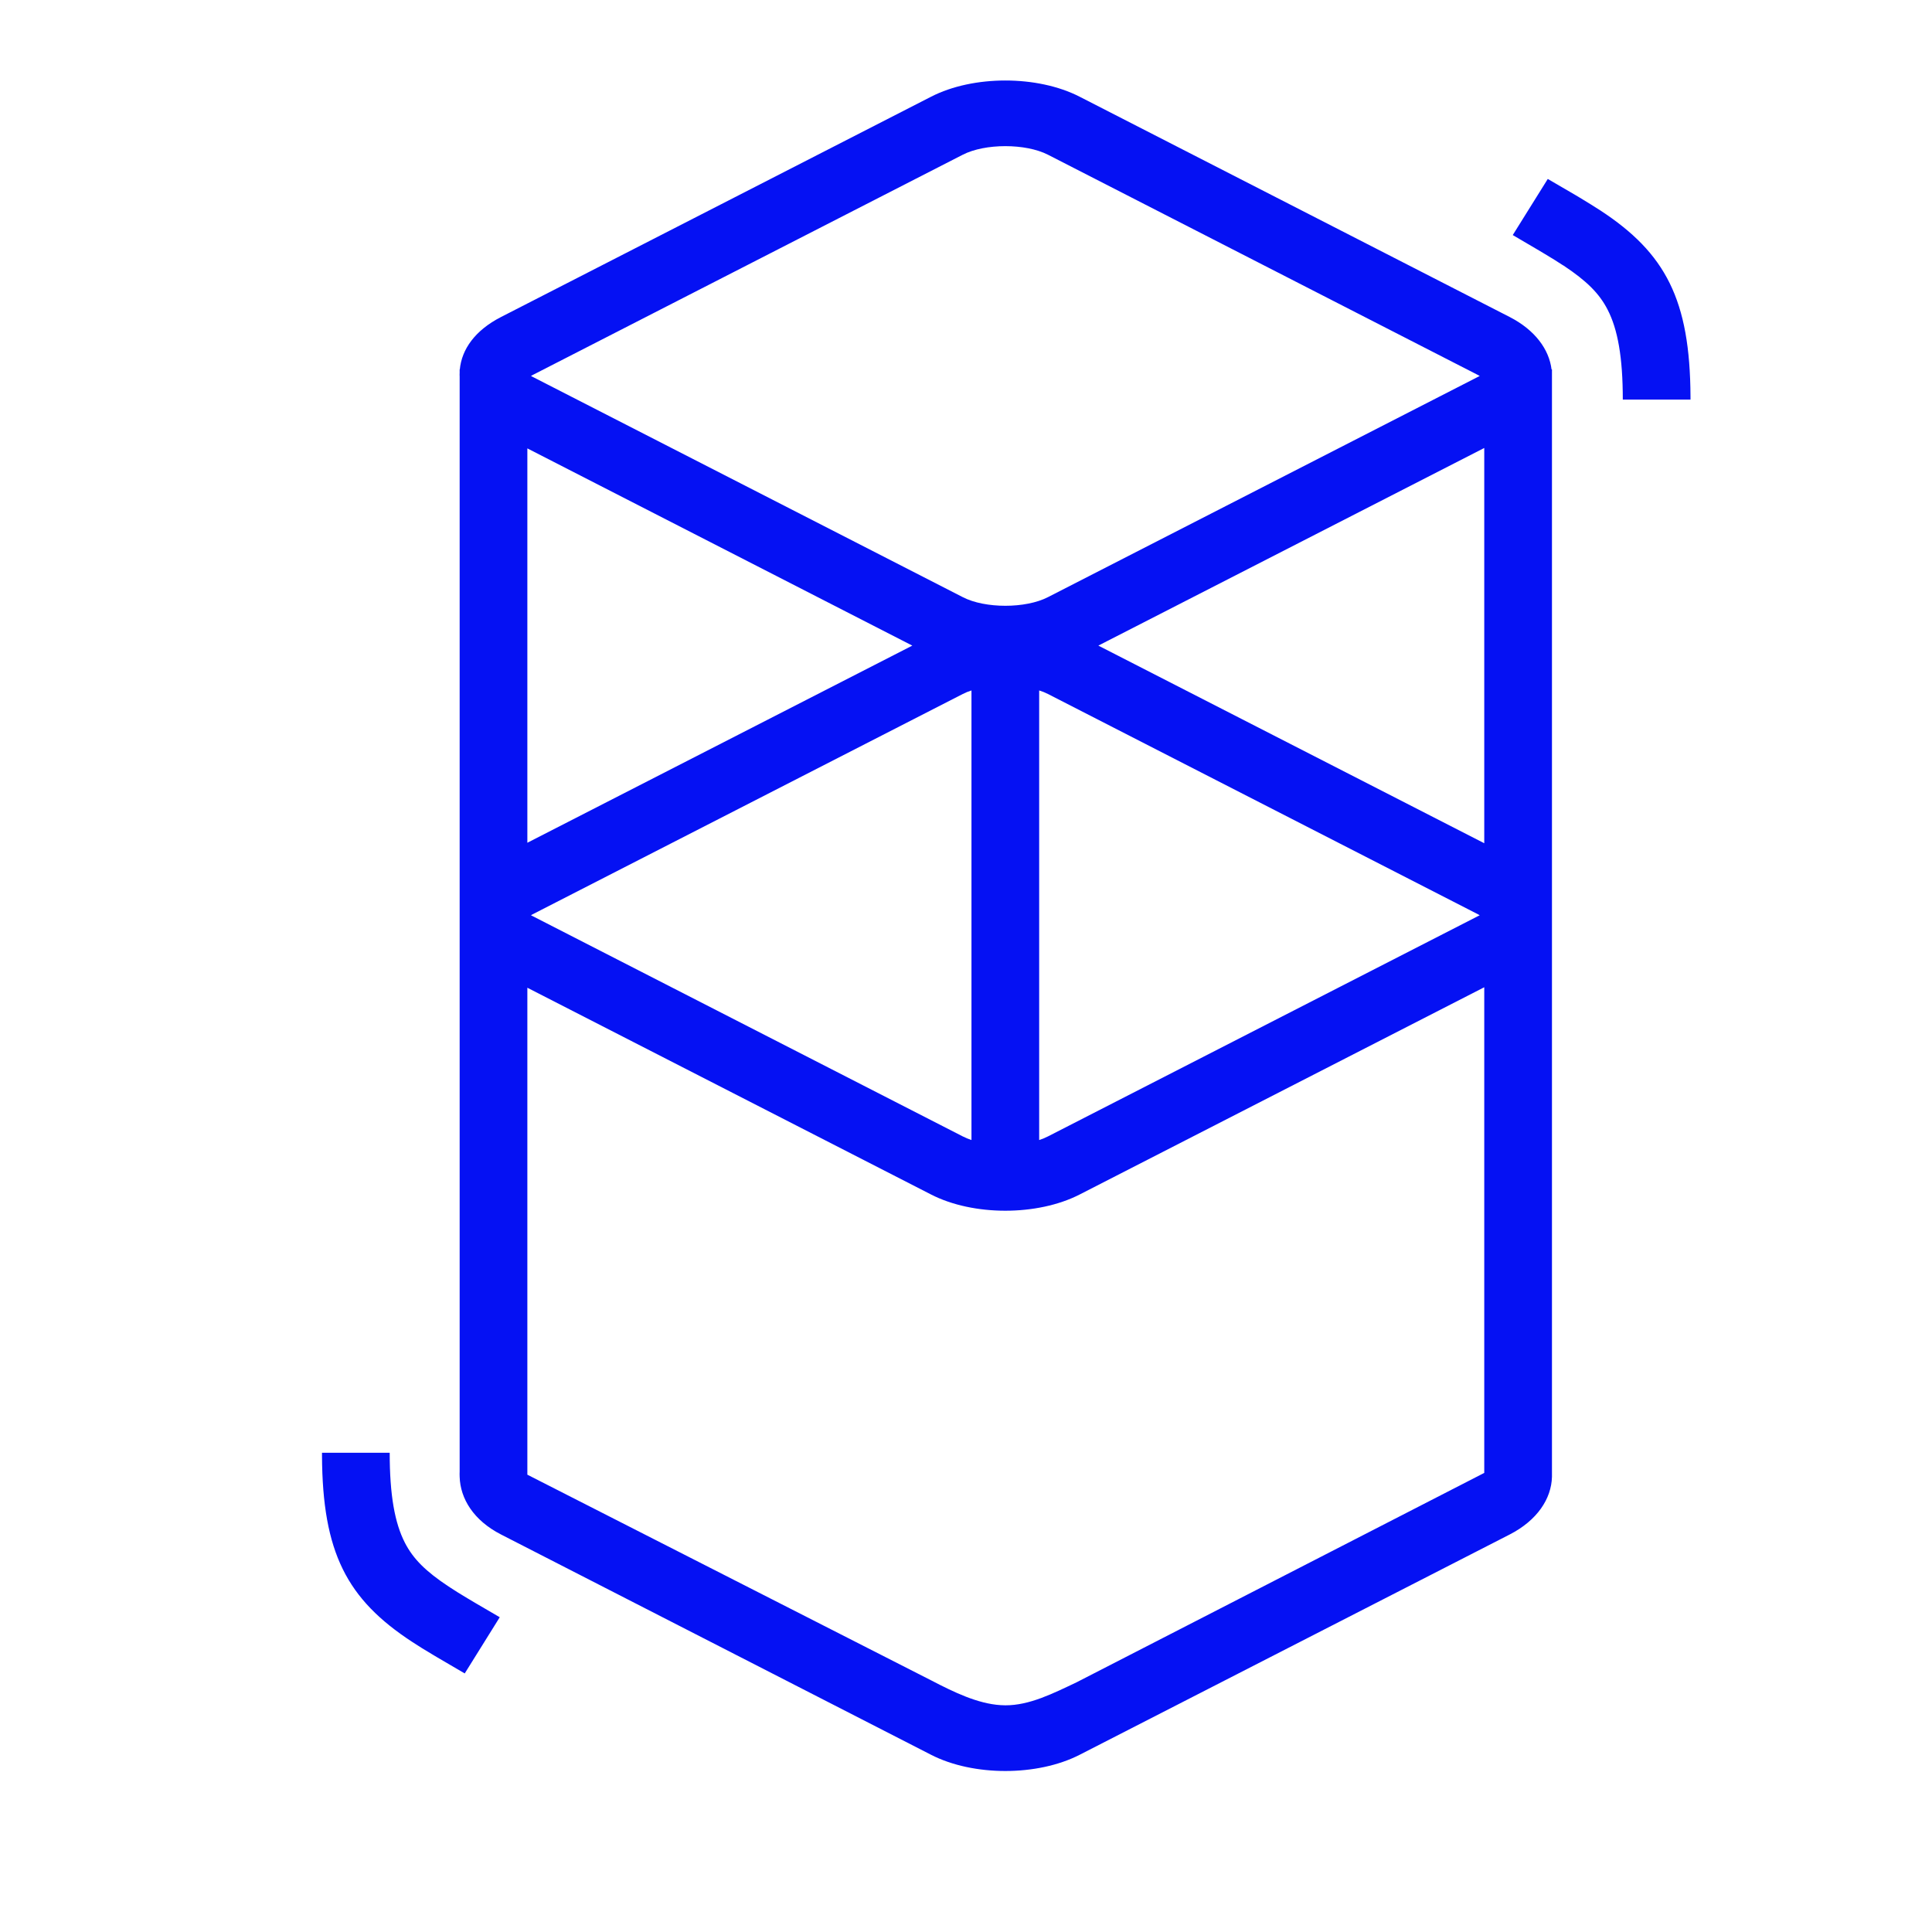 <svg width="24" height="24" viewBox="0 0 24 24" fill="none" xmlns="http://www.w3.org/2000/svg">
<path d="M11.567 1.201C12.09 0.933 12.887 0.933 13.411 1.201L18.754 3.938C19.069 4.1 19.243 4.34 19.274 4.589H19.279V18.346C19.272 18.617 19.097 18.886 18.754 19.062L13.411 21.799C12.887 22.067 12.09 22.067 11.567 21.799L6.224 19.062C5.882 18.887 5.718 18.616 5.71 18.346C5.709 18.319 5.709 18.297 5.71 18.279L5.71 4.677C5.709 4.662 5.709 4.647 5.71 4.633L5.71 4.589L5.712 4.589C5.736 4.338 5.902 4.103 6.224 3.938L11.567 1.201ZM18.438 12.264L13.411 14.839C12.887 15.107 12.09 15.107 11.567 14.839L6.551 12.27V18.319L11.567 20.874C11.85 21.021 12.144 21.164 12.431 21.182L12.489 21.184C12.788 21.185 13.079 21.038 13.374 20.898L18.438 18.297V12.264ZM4.841 18.047C4.841 18.574 4.904 18.92 5.03 19.165C5.134 19.367 5.29 19.521 5.574 19.709L5.591 19.72C5.653 19.761 5.722 19.804 5.806 19.854L5.905 19.913L6.208 20.09L5.773 20.788L5.433 20.589L5.376 20.555C5.278 20.497 5.196 20.446 5.12 20.396C4.309 19.866 4.006 19.287 4 18.084L4 18.047H4.841ZM12.068 8.577C12.029 8.589 11.993 8.604 11.96 8.621L6.616 11.358C6.611 11.361 6.605 11.364 6.6 11.367L6.596 11.37L6.604 11.374L6.616 11.38L11.96 14.117C11.993 14.134 12.029 14.149 12.068 14.162V8.577ZM12.909 8.577V14.162C12.948 14.149 12.985 14.134 13.018 14.117L18.361 11.38C18.367 11.378 18.372 11.375 18.377 11.372L18.382 11.37L18.373 11.365L18.361 11.358L13.018 8.621C12.985 8.604 12.948 8.589 12.909 8.577ZM18.438 5.565L13.644 8.02L18.438 10.475V5.565ZM6.551 5.57V10.469L11.333 8.02L6.551 5.57ZM13.018 1.922C12.74 1.78 12.237 1.78 11.96 1.922L6.616 4.659C6.611 4.662 6.605 4.665 6.6 4.668L6.596 4.67L6.604 4.675L6.616 4.681L11.96 7.418C12.237 7.561 12.74 7.561 13.018 7.418L18.361 4.681C18.367 4.679 18.372 4.676 18.377 4.673L18.382 4.67L18.373 4.666L18.361 4.659L13.018 1.922ZM19.227 2.223L19.567 2.421L19.624 2.455C19.722 2.514 19.804 2.565 19.88 2.614C20.691 3.145 20.994 3.724 21 4.927L21 4.964H20.159C20.159 4.437 20.096 4.09 19.97 3.846C19.866 3.644 19.71 3.49 19.426 3.301L19.409 3.291C19.347 3.25 19.278 3.207 19.194 3.157L19.095 3.098L18.792 2.92L19.227 2.223Z" fill="#0511F3"/>
</svg>
